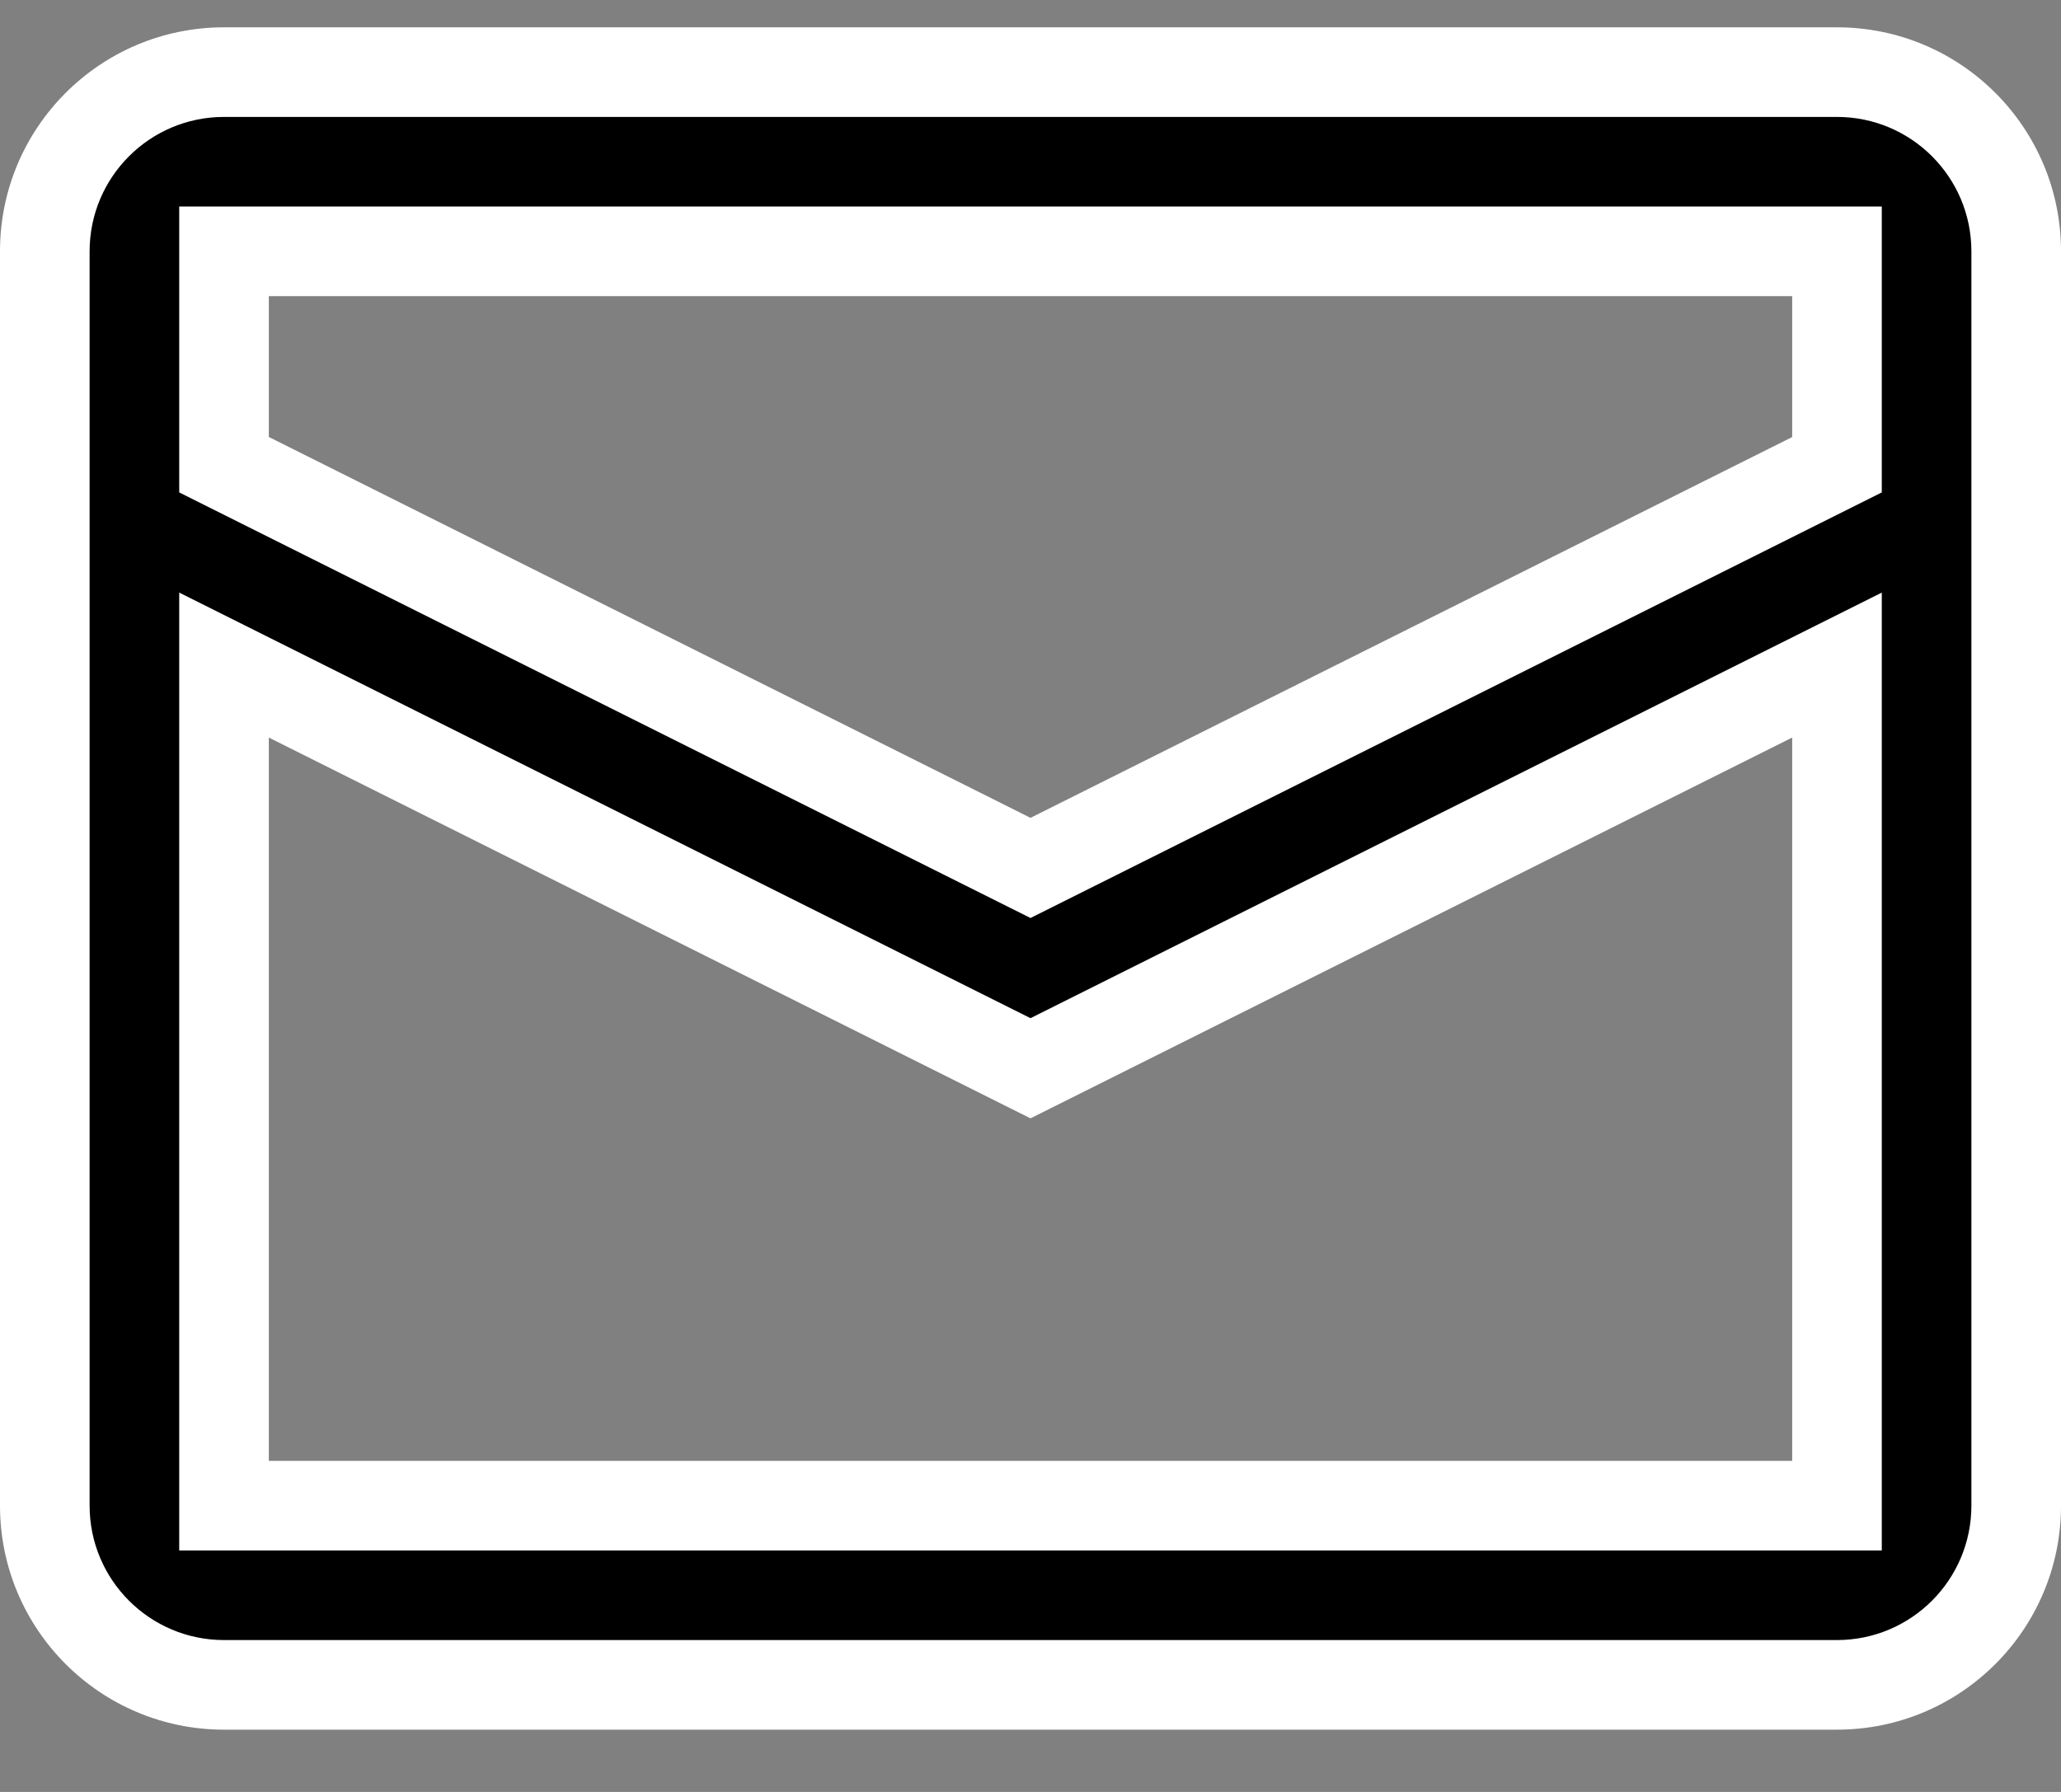 <svg width="23" height="20" viewBox="0 0 23 20" fill="none" xmlns="http://www.w3.org/2000/svg">
<rect x="0" y="0" width="23" height="20" fill="#808080" stroke="none"/>
<path fill-rule="evenodd" clip-rule="evenodd" d="M2.5 0.805H20.5C21.605 0.805 22.5 1.7 22.5 2.805V16.805C22.5 17.909 21.605 18.805 20.5 18.805H2.5C1.395 18.805 0.5 17.909 0.5 16.805V2.805C0.5 1.7 1.395 0.805 2.5 0.805ZM2.5 7.423V16.805H20.5V7.423L11.5 11.923L2.5 7.423ZM2.5 5.187L11.5 9.687L20.5 5.187V2.805H2.5V5.187Z" fill="black"/>
<path d="M2.5 16.805H2V17.305H2.5V16.805ZM2.5 7.423L2.724 6.976L2 6.614V7.423H2.5ZM20.5 16.805V17.305H21V16.805H20.5ZM20.5 7.423H21V6.614L20.276 6.976L20.5 7.423ZM11.5 11.923L11.276 12.37L11.5 12.482L11.724 12.37L11.5 11.923ZM2.5 5.187H2V5.496L2.276 5.634L2.5 5.187ZM11.5 9.687L11.276 10.134L11.5 10.246L11.724 10.134L11.5 9.687ZM20.5 5.187L20.724 5.634L21 5.496V5.187H20.5ZM20.5 2.805H21V2.305H20.5V2.805ZM2.5 2.805V2.305H2V2.805H2.5ZM20.5 0.305H2.5V1.305H20.5V0.305ZM23 2.805C23 1.424 21.881 0.305 20.5 0.305V1.305C21.328 1.305 22 1.976 22 2.805H23ZM23 16.805V2.805H22V16.805H23ZM20.5 19.305C21.881 19.305 23 18.185 23 16.805H22C22 17.633 21.328 18.305 20.5 18.305V19.305ZM2.5 19.305H20.5V18.305H2.5V19.305ZM0 16.805C0 18.185 1.119 19.305 2.5 19.305V18.305C1.672 18.305 1 17.633 1 16.805H0ZM0 2.805V16.805H1V2.805H0ZM2.5 0.305C1.119 0.305 0 1.424 0 2.805H1C1 1.976 1.672 1.305 2.5 1.305V0.305ZM3 16.805V7.423H2V16.805H3ZM20.5 16.305H2.5V17.305H20.5V16.305ZM20 7.423V16.805H21V7.423H20ZM20.276 6.976L11.276 11.476L11.724 12.37L20.724 7.87L20.276 6.976ZM11.724 11.476L2.724 6.976L2.276 7.87L11.276 12.37L11.724 11.476ZM2.276 5.634L11.276 10.134L11.724 9.24L2.724 4.739L2.276 5.634ZM11.724 10.134L20.724 5.634L20.276 4.74L11.276 9.24L11.724 10.134ZM20 2.805V5.187H21V2.805H20ZM2.5 3.305H20.5V2.305H2.5V3.305ZM3 5.187V2.805H2V5.187H3Z" fill="white"/>
</svg>
